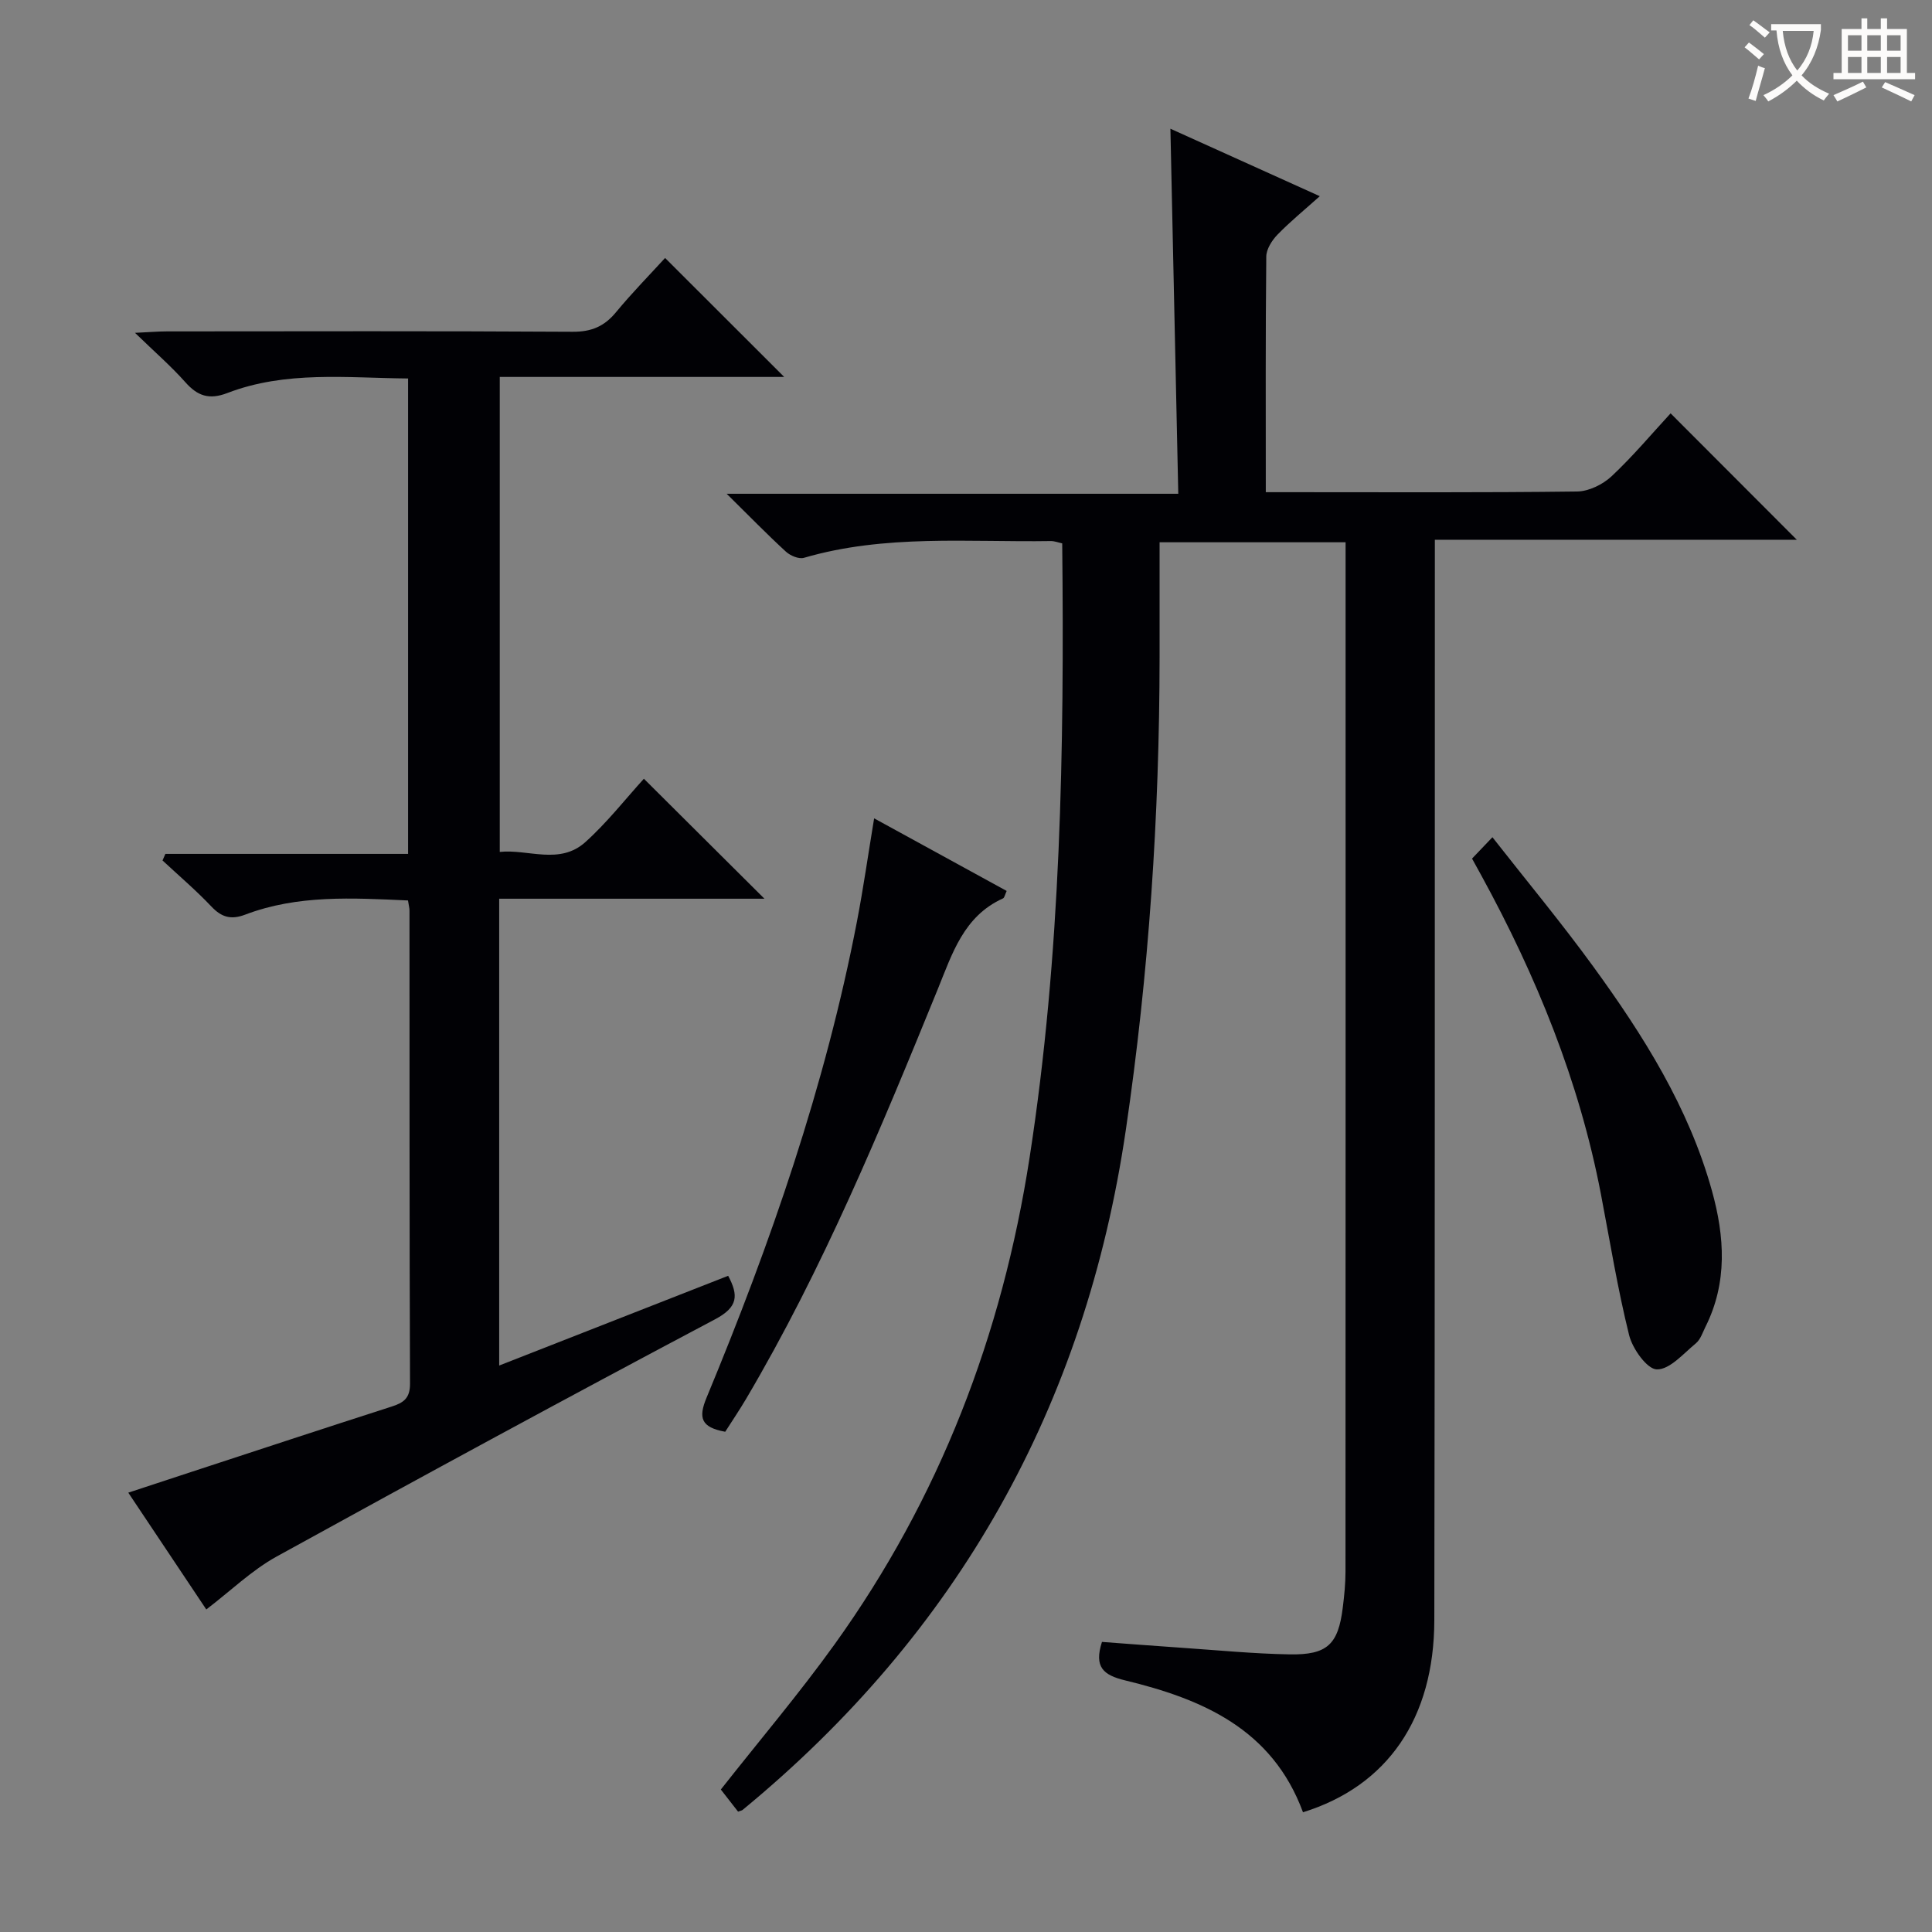<svg enable-background="new 0 0 400 400" viewBox="0 0 400 400" xmlns="http://www.w3.org/2000/svg"><rect x="0" y="0" width="400" height="400" fill="#808080" stroke="none"/><g fill="#010105"><path d="m269.77 375.21c-6.36-17.26-20.86-23.44-36.81-27.3-4.51-1.09-6.5-2.73-4.81-7.97 5.36.4 10.92.83 16.48 1.21 7.46.51 14.91 1.24 22.37 1.37 7.82.14 10.07-2.07 11.01-9.71.31-2.47.56-4.96.56-7.44.03-68.98.02-137.97.02-206.95 0-1.96 0-3.93 0-6.15-12.96 0-25.39 0-38.51 0 0 7.95.01 15.88 0 23.8-.03 32.79-2.21 65.42-6.99 97.88-8.4 57.15-34.75 104.08-79.35 140.78-.12.1-.29.12-.93.35-1.18-1.51-2.46-3.15-3.57-4.58 8.04-10.21 16.22-19.85 23.57-30.08 21.71-30.24 34.67-63.96 40.36-100.78 6.51-42.11 7.19-84.45 6.75-127.14-.83-.18-1.6-.49-2.36-.48-17.09.27-34.31-1.44-51.11 3.47-1.05.31-2.83-.44-3.74-1.28-3.92-3.6-7.64-7.42-12.26-11.98h93.5c-.55-25.35-1.08-50.06-1.63-75.58 10.19 4.6 20.19 9.12 30.93 13.97-3.25 2.91-6.17 5.29-8.77 7.97-1.14 1.18-2.3 3-2.31 4.53-.17 15.98-.1 31.97-.1 48.78h4.97c19.83 0 39.66.11 59.48-.14 2.43-.03 5.33-1.46 7.15-3.16 4.47-4.2 8.44-8.94 12.21-13.02 8.79 8.81 17.54 17.57 26.13 26.17-24.17 0-49.19 0-74.94 0v6.26c-.02 72.48.02 144.96-.11 217.44-.04 20.33-9.7 34.33-27.19 39.76z"/><path d="m84.47 186.43c-11.56-.52-22.84-1.19-33.69 2.93-2.95 1.12-4.9.56-7.02-1.68-3.18-3.36-6.72-6.37-10.11-9.53.2-.45.39-.91.59-1.36h50.25c0-33.14 0-65.52 0-98.43-12.68-.11-25.32-1.64-37.44 3.02-3.76 1.44-6.16.6-8.69-2.26-2.93-3.3-6.3-6.22-10.41-10.21 3.16-.15 4.89-.3 6.63-.3 27.99-.02 55.99-.09 83.98.08 3.88.02 6.55-1.11 8.97-4.04 3.37-4.08 7.1-7.87 10.17-11.24 8.33 8.32 16.41 16.39 24.66 24.63-19.4 0-38.95 0-58.89 0v98.34c5.88-.62 12.39 2.77 17.73-2.04 4.53-4.08 8.34-8.97 12.11-13.11 8.37 8.33 16.57 16.49 24.96 24.84-18 0-36.32 0-54.92 0v96.65c15.94-6.25 31.61-12.39 47.41-18.58 2.15 4.06 2.08 6.47-2.72 9.01-30.4 16.1-60.64 32.51-90.76 49.11-5.15 2.84-9.52 7.11-14.57 10.96-5.03-7.53-10.37-15.53-16.15-24.18 4.38-1.44 8.39-2.77 12.4-4.08 14.02-4.59 28.03-9.22 42.08-13.73 2.48-.79 3.86-1.7 3.85-4.74-.13-32.66-.09-65.32-.11-97.98.01-.48-.14-.97-.31-2.08z"/><path d="m150.15 296.43c-5.04-.92-5.6-2.88-3.86-7.07 13.25-31.95 24.58-64.54 31.14-98.61 1.31-6.82 2.29-13.7 3.55-21.32 9.46 5.18 18.4 10.08 27.44 15.03-.35.74-.45 1.41-.77 1.55-8.13 3.68-10.49 11.41-13.5 18.8-11.8 28.94-23.74 57.83-39.69 84.83-1.35 2.28-2.83 4.47-4.31 6.79z"/><path d="m304.77 177.76c1.27-1.33 2.4-2.52 4.22-4.42 7.1 9.06 14.29 17.71 20.89 26.79 10.38 14.27 19.77 29.17 24.56 46.41 2.63 9.47 3.26 18.98-1.34 28.16-.59 1.19-1.04 2.64-1.99 3.42-2.57 2.12-5.4 5.45-8.08 5.4-2.02-.04-5.04-4.27-5.74-7.1-2.39-9.62-3.97-19.45-5.84-29.2-4.48-23.39-13.36-45.12-24.73-65.92-.63-1.16-1.26-2.3-1.95-3.54z"/></g><path d="m362.1 8.8c1.1.8 2.1 1.6 3.1 2.4l-1 1.1c-1.3-1.1-2.3-2-3-2.5zm1.9 4.8c.5.2.9.4 1.4.5-.6 2.3-1.3 4.5-1.9 6.8l-1.5-.5c.8-2.1 1.4-4.3 2-6.8zm-1-9.4c1.3.9 2.4 1.8 3.4 2.5l-1 1.1c-1.4-1.2-2.4-2.1-3.2-2.6zm3.7 2.2v-1.4h10.3v1.2c-.5 3.6-1.8 6.8-4 9.4 1.5 1.6 3.4 2.8 5.7 3.8-.3.4-.7.8-1.1 1.4-2.3-1.1-4.1-2.5-5.6-4.1-1.6 1.6-3.6 3.1-5.9 4.3-.3-.5-.7-.9-1-1.3 2.4-1.1 4.4-2.5 6-4.1-1.9-2.5-3-5.6-3.3-9.3h-1.1zm8.8 0h-6.4c.3 3.3 1.3 6 3 8.2 2-2.3 3.1-5.1 3.4-8.2z" fill="#fcfbfa"/><path d="m385.3 3.8h1.3v2.2h2.8v-2.2h1.3v2.2h4.1v9.1h1.7v1.3h-16.9v-1.3h1.7v-9.1h4.1v-2.2zm.4 13.1.7 1.2c-1.8.9-3.8 1.9-6 2.9-.2-.4-.5-.8-.8-1.3 2.3-1 4.3-1.9 6.1-2.8zm-3.1-6.4h2.8v-3.2h-2.8zm0 4.6h2.8v-3.3h-2.8zm4-4.6h2.8v-3.2h-2.8zm0 4.6h2.8v-3.3h-2.8zm3.7 1.9c2.1.9 4.1 1.8 6.1 2.7l-.7 1.3c-2.2-1.1-4.2-2-6.1-2.9zm3.2-9.7h-2.8v3.2h2.8zm-2.8 7.8h2.8v-3.3h-2.8z" fill="#fcfbfa"/></svg>